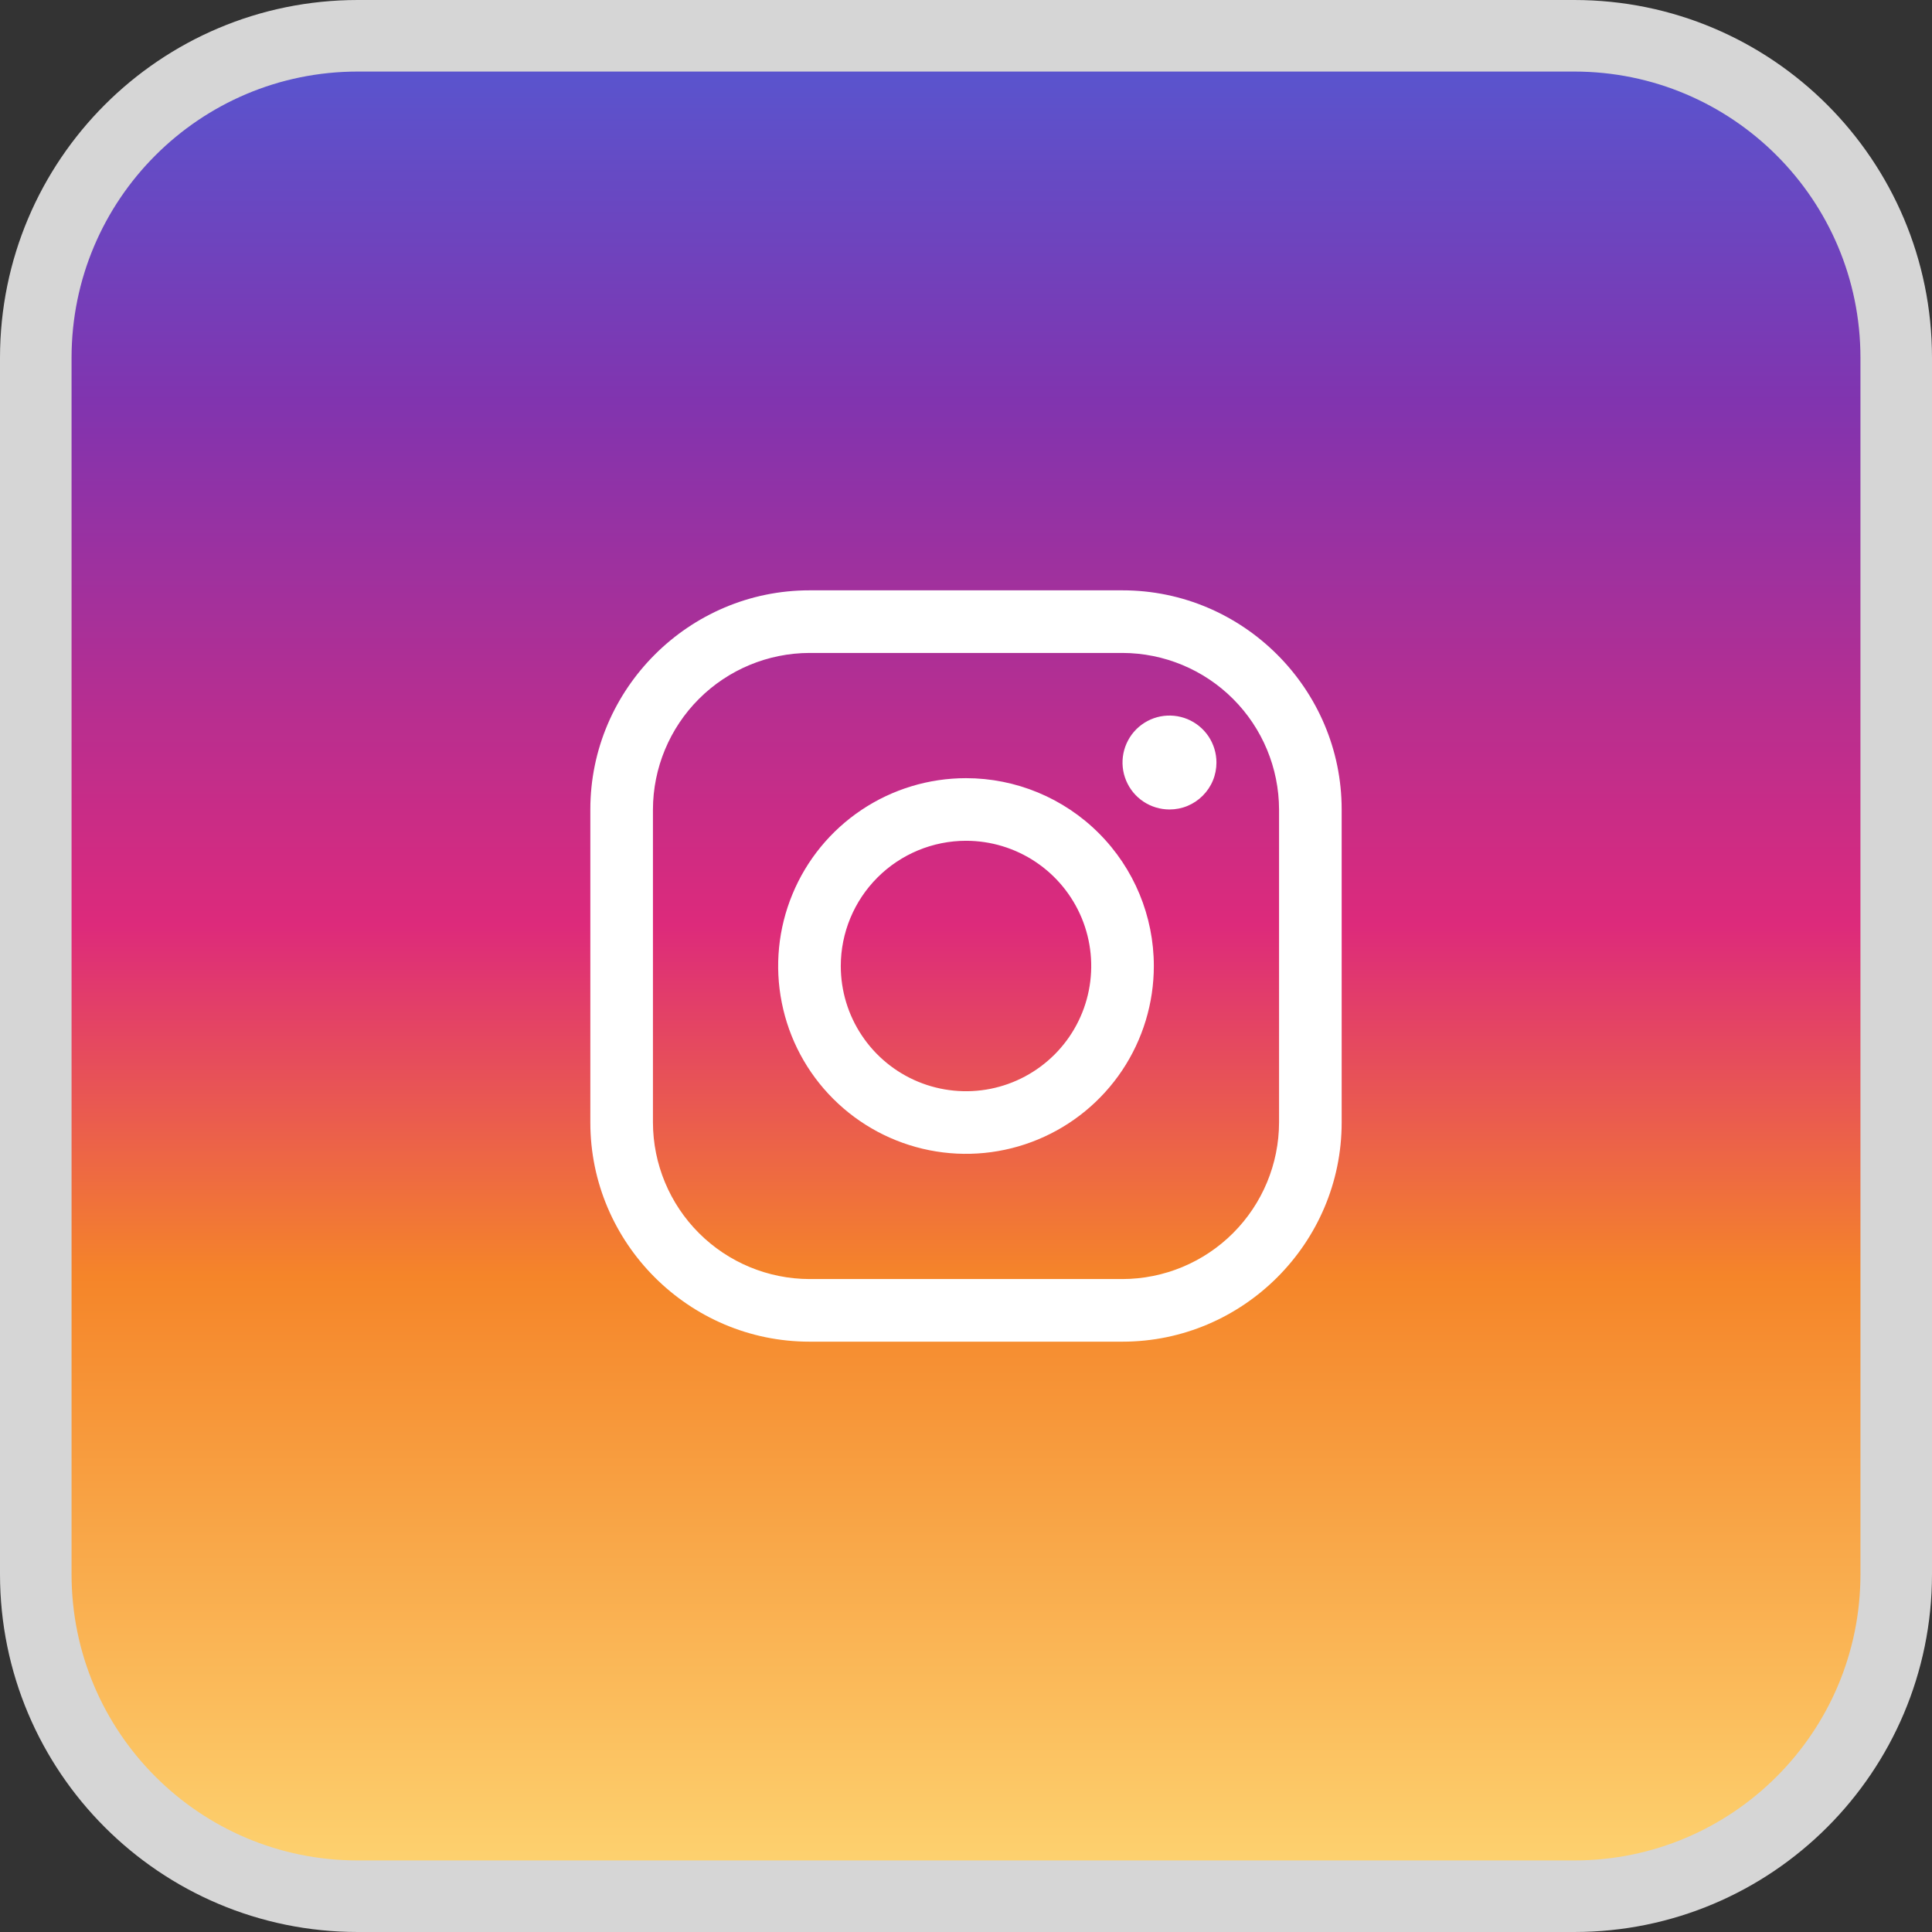 <svg width="54" height="54" viewBox="0 0 54 54" fill="none" xmlns="http://www.w3.org/2000/svg">
<rect x="0" y="0" width="54" height="54" fill="#333333" stroke="none"/>
<path d="M1 10C1 5.029 5.029 1 10 1H44C48.971 1 53 5.029 53 10V44C53 48.971 48.971 53 44 53H10C5.029 53 1 48.971 1 44V10Z" fill="url(#paint0_linear)" stroke="#D6D6D6" stroke-width="2"/>
<path d="M31.375 18.25C32.534 18.253 33.645 18.715 34.465 19.535C35.285 20.355 35.747 21.466 35.75 22.625V31.375C35.747 32.534 35.285 33.645 34.465 34.465C33.645 35.285 32.534 35.747 31.375 35.75H22.625C21.466 35.747 20.355 35.285 19.535 34.465C18.715 33.645 18.253 32.534 18.25 31.375V22.625C18.253 21.466 18.715 20.355 19.535 19.535C20.355 18.715 21.466 18.253 22.625 18.25H31.375ZM31.375 16.5H22.625C19.256 16.5 16.5 19.256 16.5 22.625V31.375C16.5 34.744 19.256 37.5 22.625 37.5H31.375C34.744 37.5 37.5 34.744 37.5 31.375V22.625C37.5 19.256 34.744 16.5 31.375 16.5Z" fill="white"/>
<path d="M32.687 22.625C32.428 22.625 32.174 22.548 31.958 22.404C31.742 22.26 31.574 22.055 31.475 21.815C31.375 21.575 31.349 21.311 31.4 21.056C31.451 20.802 31.576 20.568 31.759 20.384C31.943 20.201 32.177 20.076 32.431 20.025C32.686 19.975 32.95 20.001 33.19 20.1C33.429 20.199 33.634 20.367 33.779 20.583C33.923 20.799 34 21.053 34 21.312C34 21.485 33.967 21.656 33.901 21.815C33.835 21.975 33.738 22.119 33.616 22.241C33.494 22.363 33.349 22.46 33.19 22.526C33.031 22.592 32.86 22.625 32.687 22.625ZM27 23.5C27.692 23.5 28.369 23.705 28.945 24.09C29.52 24.474 29.969 25.021 30.234 25.66C30.499 26.3 30.568 27.004 30.433 27.683C30.298 28.362 29.965 28.985 29.475 29.475C28.985 29.964 28.362 30.298 27.683 30.433C27.004 30.568 26.3 30.498 25.661 30.234C25.021 29.969 24.474 29.52 24.09 28.944C23.705 28.369 23.5 27.692 23.5 27C23.501 26.072 23.87 25.182 24.526 24.526C25.182 23.87 26.072 23.501 27 23.5ZM27 21.75C25.962 21.75 24.947 22.058 24.083 22.635C23.22 23.212 22.547 24.031 22.15 24.991C21.752 25.95 21.648 27.006 21.851 28.024C22.053 29.043 22.553 29.978 23.288 30.712C24.022 31.446 24.957 31.946 25.976 32.149C26.994 32.352 28.05 32.248 29.009 31.85C29.968 31.453 30.788 30.78 31.365 29.917C31.942 29.053 32.25 28.038 32.25 27C32.25 25.608 31.697 24.272 30.712 23.288C29.728 22.303 28.392 21.75 27 21.75Z" fill="white"/>
<defs>
<linearGradient id="paint0_linear" x1="27" y1="0" x2="27" y2="54" gradientUnits="userSpaceOnUse">
<stop stop-color="#515BD4"/>
<stop offset="0.208" stop-color="#8134AF"/>
<stop offset="0.479" stop-color="#DD2A7B"/>
<stop offset="0.661" stop-color="#F58529"/>
<stop offset="1" stop-color="#FEDA77"/>
</linearGradient>
</defs>
</svg>
